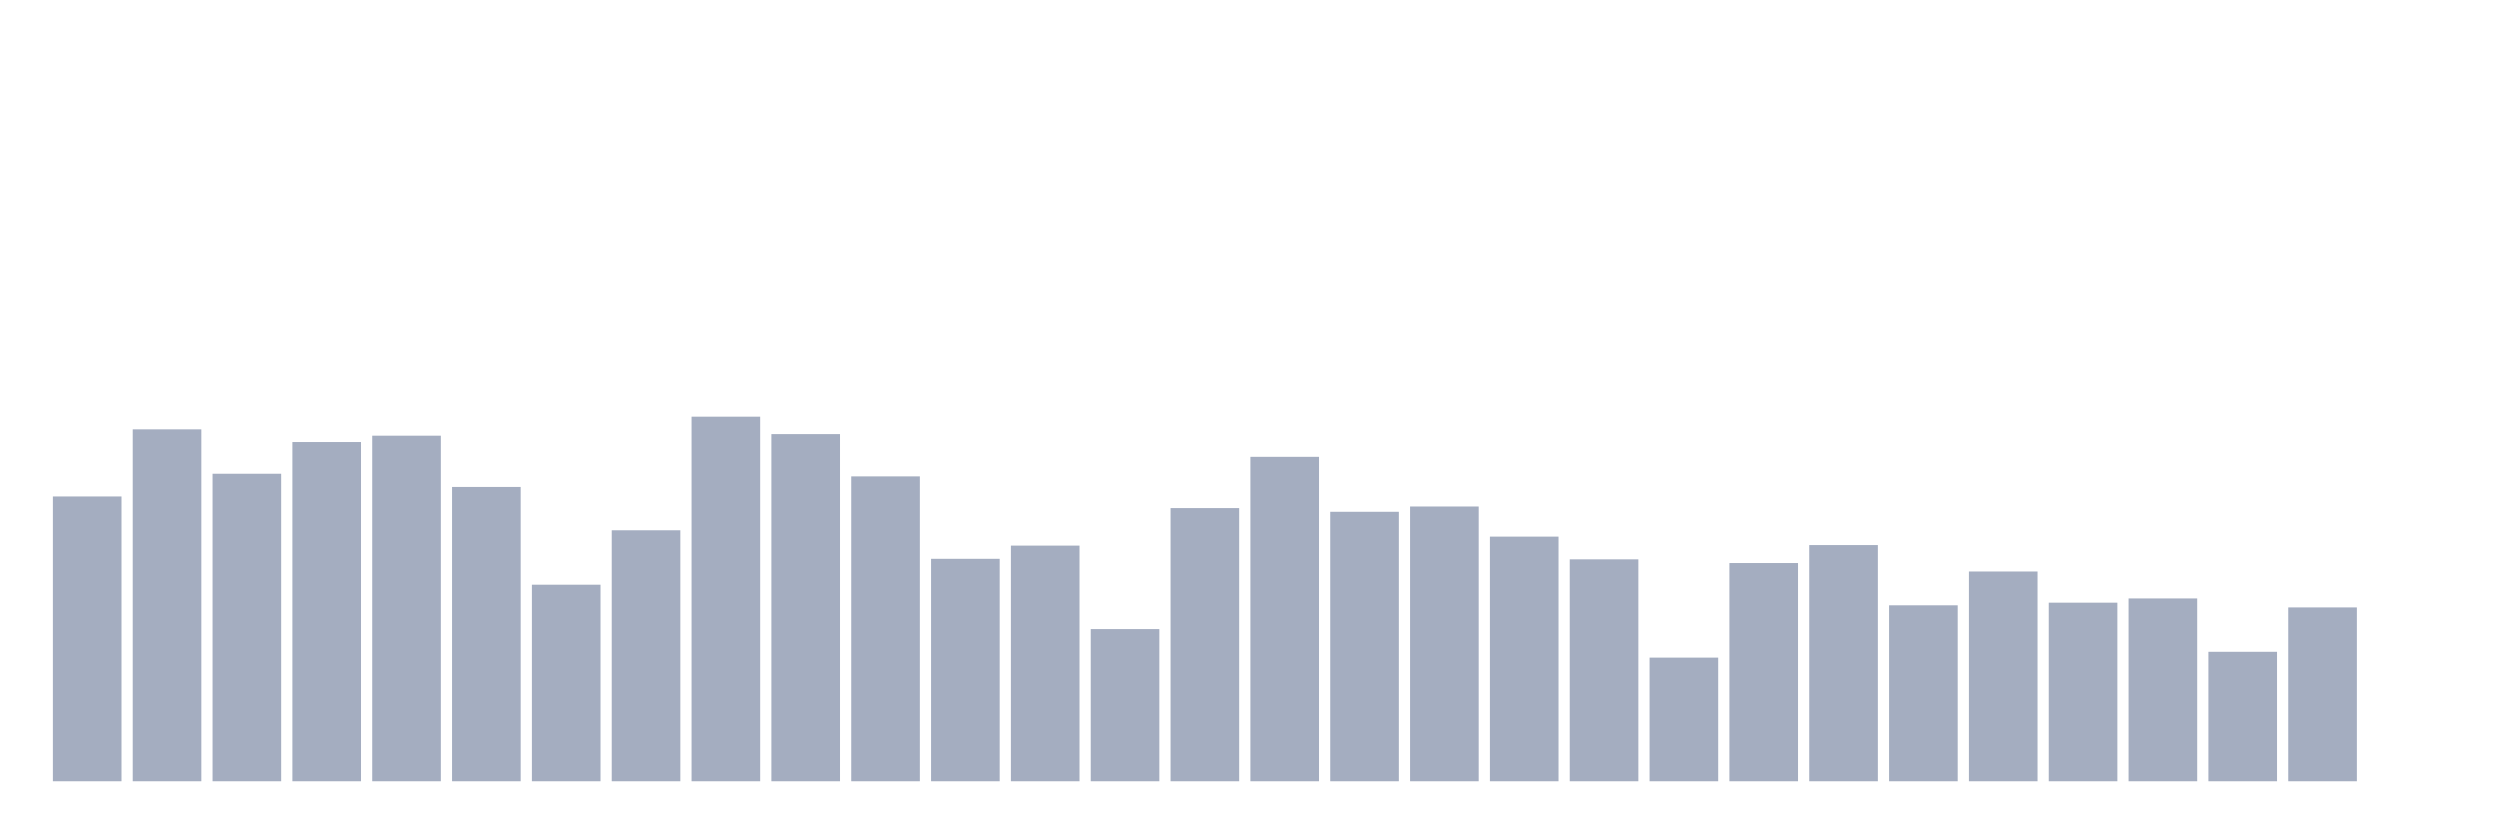 <svg xmlns="http://www.w3.org/2000/svg" viewBox="0 0 480 160"><g transform="translate(10,10)"><rect class="bar" x="0.153" width="13.175" y="85.319" height="54.681" fill="rgb(164,173,192)"></rect><rect class="bar" x="15.482" width="13.175" y="72.435" height="67.565" fill="rgb(164,173,192)"></rect><rect class="bar" x="30.81" width="13.175" y="80.957" height="59.043" fill="rgb(164,173,192)"></rect><rect class="bar" x="46.138" width="13.175" y="74.87" height="65.13" fill="rgb(164,173,192)"></rect><rect class="bar" x="61.466" width="13.175" y="73.652" height="66.348" fill="rgb(164,173,192)"></rect><rect class="bar" x="76.794" width="13.175" y="83.493" height="56.507" fill="rgb(164,173,192)"></rect><rect class="bar" x="92.123" width="13.175" y="102.261" height="37.739" fill="rgb(164,173,192)"></rect><rect class="bar" x="107.451" width="13.175" y="91.812" height="48.188" fill="rgb(164,173,192)"></rect><rect class="bar" x="122.779" width="13.175" y="70" height="70" fill="rgb(164,173,192)"></rect><rect class="bar" x="138.107" width="13.175" y="73.348" height="66.652" fill="rgb(164,173,192)"></rect><rect class="bar" x="153.436" width="13.175" y="81.464" height="58.536" fill="rgb(164,173,192)"></rect><rect class="bar" x="168.764" width="13.175" y="97.29" height="42.71" fill="rgb(164,173,192)"></rect><rect class="bar" x="184.092" width="13.175" y="94.754" height="45.246" fill="rgb(164,173,192)"></rect><rect class="bar" x="199.42" width="13.175" y="110.783" height="29.217" fill="rgb(164,173,192)"></rect><rect class="bar" x="214.748" width="13.175" y="87.551" height="52.449" fill="rgb(164,173,192)"></rect><rect class="bar" x="230.077" width="13.175" y="77.71" height="62.29" fill="rgb(164,173,192)"></rect><rect class="bar" x="245.405" width="13.175" y="88.261" height="51.739" fill="rgb(164,173,192)"></rect><rect class="bar" x="260.733" width="13.175" y="87.246" height="52.754" fill="rgb(164,173,192)"></rect><rect class="bar" x="276.061" width="13.175" y="93.029" height="46.971" fill="rgb(164,173,192)"></rect><rect class="bar" x="291.39" width="13.175" y="97.391" height="42.609" fill="rgb(164,173,192)"></rect><rect class="bar" x="306.718" width="13.175" y="116.261" height="23.739" fill="rgb(164,173,192)"></rect><rect class="bar" x="322.046" width="13.175" y="98.101" height="41.899" fill="rgb(164,173,192)"></rect><rect class="bar" x="337.374" width="13.175" y="94.652" height="45.348" fill="rgb(164,173,192)"></rect><rect class="bar" x="352.702" width="13.175" y="106.217" height="33.783" fill="rgb(164,173,192)"></rect><rect class="bar" x="368.031" width="13.175" y="99.725" height="40.275" fill="rgb(164,173,192)"></rect><rect class="bar" x="383.359" width="13.175" y="105.71" height="34.29" fill="rgb(164,173,192)"></rect><rect class="bar" x="398.687" width="13.175" y="104.899" height="35.101" fill="rgb(164,173,192)"></rect><rect class="bar" x="414.015" width="13.175" y="115.145" height="24.855" fill="rgb(164,173,192)"></rect><rect class="bar" x="429.344" width="13.175" y="106.623" height="33.377" fill="rgb(164,173,192)"></rect><rect class="bar" x="444.672" width="13.175" y="140" height="0" fill="rgb(164,173,192)"></rect></g></svg>